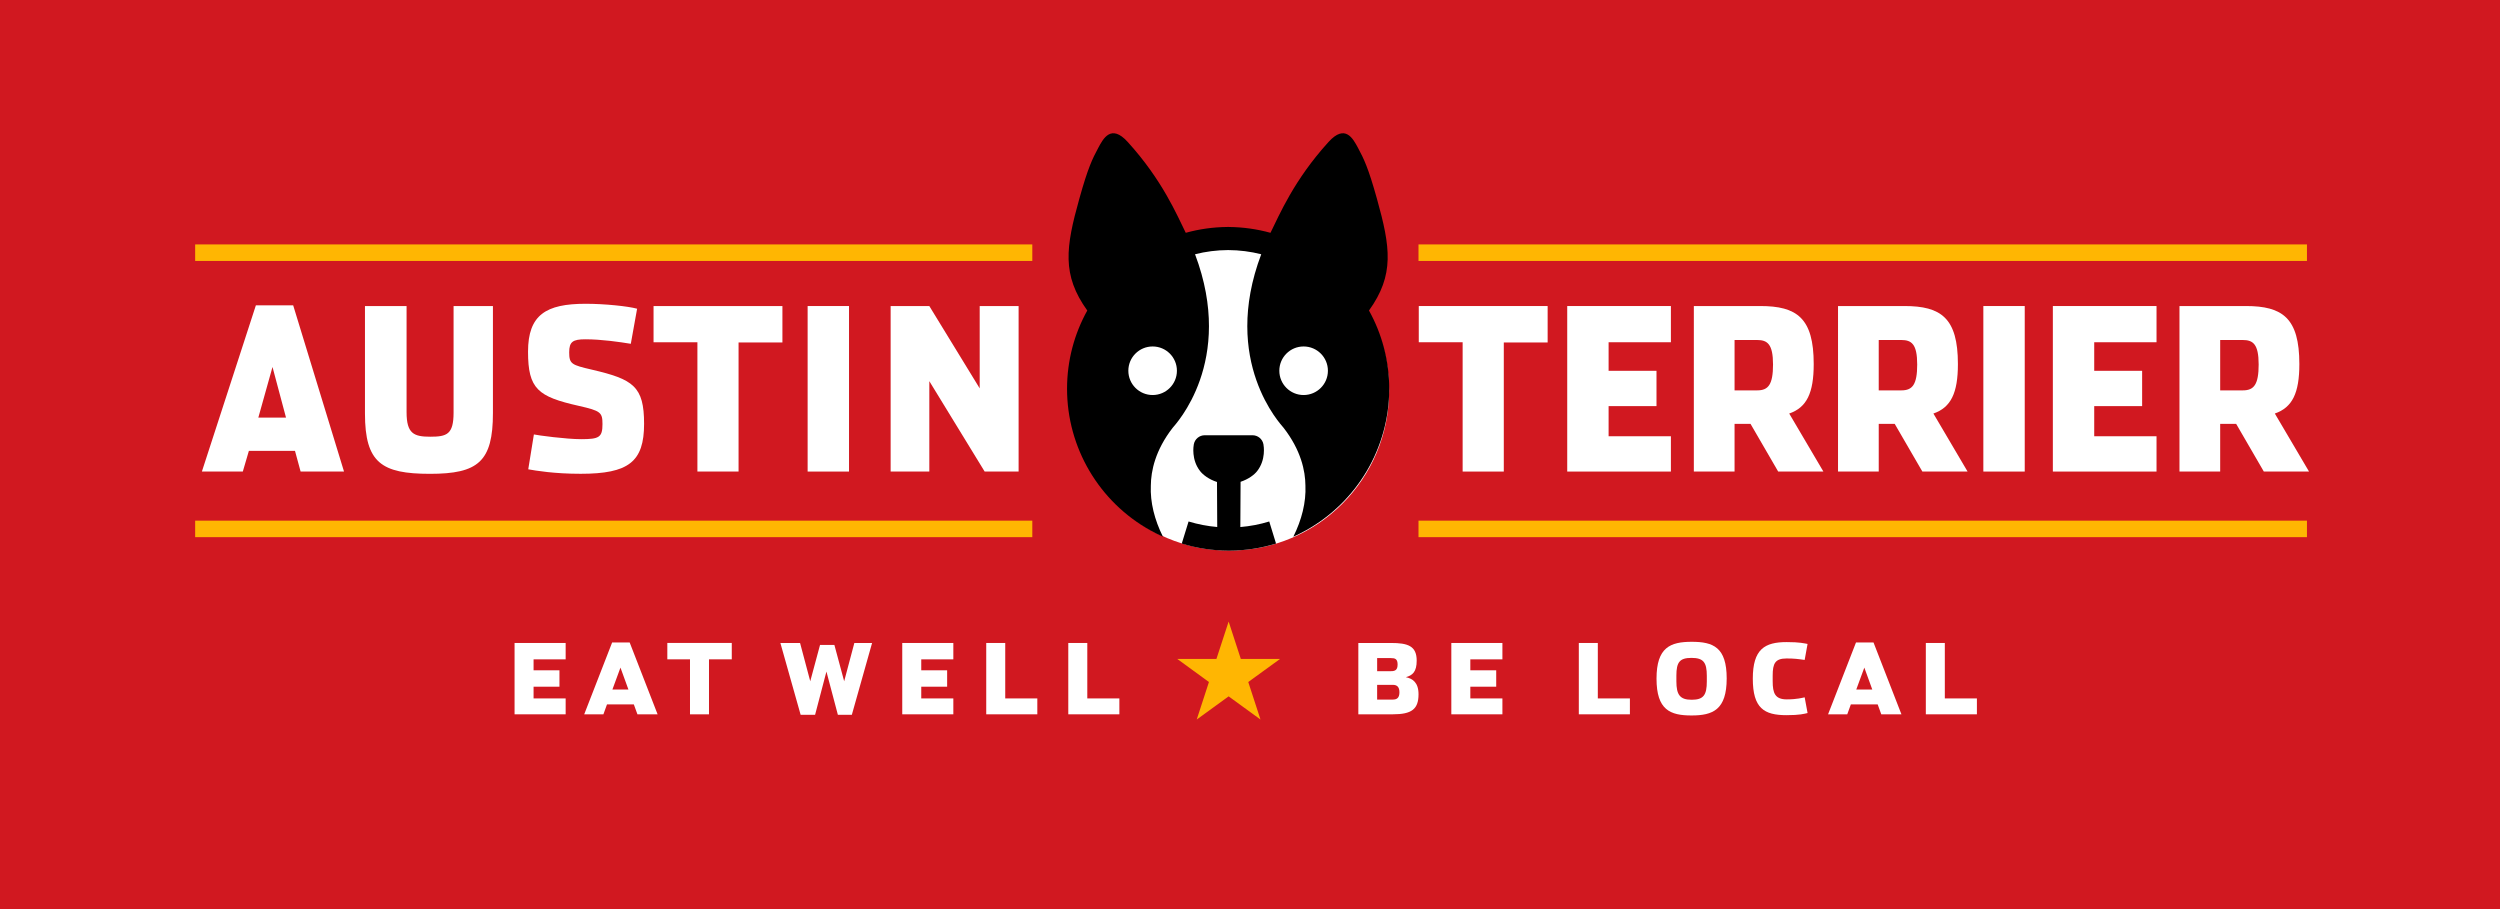 <?xml version="1.0" encoding="utf-8"?>
<!-- Generator: Adobe Illustrator 16.0.0, SVG Export Plug-In . SVG Version: 6.00 Build 0)  -->
<!DOCTYPE svg PUBLIC "-//W3C//DTD SVG 1.1//EN" "http://www.w3.org/Graphics/SVG/1.1/DTD/svg11.dtd">
<svg version="1.1" id="Layer_1" xmlns="http://www.w3.org/2000/svg" xmlns:xlink="http://www.w3.org/1999/xlink" x="0px" y="0px"
	 width="275px" height="100px" viewBox="0 0 275 100" enable-background="new 0 0 275 100" xml:space="preserve">
<g>
	<rect fill="#D11820" width="275" height="100"/>
	<g>
		<path fill="#FFFFFF" d="M26.709,51.872h-4.502l5.938-18.282h4.106l5.591,18.282h-4.775l-0.618-2.277h-5.072L26.709,51.872z
			 M29.975,40.368l-1.558,5.565h3.043L29.975,40.368z"/>
		<path fill="#FFFFFF" d="M40.146,45.489c0-2.647,0-11.825,0-11.825h4.577c0,0,0,10.142,0,11.677c0,2.35,0.792,2.697,2.597,2.697
			c1.83,0,2.573-0.248,2.573-2.647c0-0.792,0-11.726,0-11.726h4.329c0,0,0,9.129,0,11.776c0,5.344-1.633,6.68-6.927,6.68
			C41.976,52.119,40.146,50.907,40.146,45.489z"/>
		<path fill="#FFFFFF" d="M58.108,51.623l0.619-3.834c0.445,0.1,3.538,0.52,5.195,0.52c1.979,0,2.351-0.198,2.351-1.658
			c0-1.286-0.198-1.459-2.598-2.003c-4.502-1.015-5.591-1.855-5.591-5.963c0-4.057,1.979-5.269,6.333-5.269
			c2.127,0,4.675,0.271,5.665,0.543l-0.693,3.859c-1.212-0.198-3.216-0.495-4.997-0.495c-1.386,0-1.781,0.272-1.781,1.435
			c0,1.287,0.272,1.386,2.498,1.905c4.552,1.063,5.74,1.831,5.74,5.961c0,4.181-1.708,5.493-6.977,5.493
			C60.978,52.119,58.925,51.772,58.108,51.623z"/>
		<path fill="#FFFFFF" d="M76.715,37.647H71.89v-3.983h14.176v4.008h-4.824v14.2h-4.527V37.647z"/>
		<path fill="#FFFFFF" d="M88.839,33.664h4.552v18.208h-4.552V33.664z"/>
		<path fill="#FFFFFF" d="M97.969,33.664h4.255l5.542,9.055v-9.055h4.28v18.208h-3.734l-6.087-9.945v9.945h-4.255V33.664z"/>
		<path fill="#FFFFFF" d="M160.889,37.647h-4.824v-3.983h14.175v4.008h-4.823v14.2h-4.527V37.647z"/>
		<path fill="#FFFFFF" d="M172.395,33.664h11.404v3.983h-6.853v3.142h5.269v3.884h-5.269v3.315h6.853v3.884h-11.404V33.664z"/>
		<path fill="#FFFFFF" d="M200.574,51.872h-4.973l-3.043-5.246c-0.643,0-1.484,0-1.756,0v5.246h-4.479V33.664h7.298
			c4.032,0,5.888,1.311,5.888,6.383c0,3.19-0.766,4.773-2.695,5.442L200.574,51.872z M193.301,42.941
			c1.213,0,1.732-0.643,1.732-2.844c0-2.252-0.619-2.697-1.756-2.697c-0.719,0-2.475,0-2.475,0v5.542
			C191.842,42.941,192.781,42.941,193.301,42.941z"/>
		<path fill="#FFFFFF" d="M216.434,51.872h-4.973l-3.042-5.246c-0.644,0-1.484,0-1.758,0v5.246h-4.478V33.664h7.299
			c4.032,0,5.888,1.311,5.888,6.383c0,3.19-0.767,4.773-2.696,5.442L216.434,51.872z M209.16,42.941
			c1.213,0,1.732-0.643,1.732-2.844c0-2.252-0.618-2.697-1.756-2.697c-0.718,0-2.476,0-2.476,0v5.542
			C207.701,42.941,208.641,42.941,209.16,42.941z"/>
		<path fill="#FFFFFF" d="M218.168,33.664h4.553v18.208h-4.553V33.664z"/>
		<path fill="#FFFFFF" d="M225.814,33.664h11.404v3.983h-6.854v3.142h5.27v3.884h-5.27v3.315h6.854v3.884h-11.404V33.664z"/>
		<path fill="#FFFFFF" d="M253.994,51.872h-4.973l-3.043-5.246c-0.643,0-1.484,0-1.758,0v5.246h-4.477V33.664h7.299
			c4.031,0,5.887,1.311,5.887,6.383c0,3.19-0.767,4.773-2.697,5.442L253.994,51.872z M246.721,42.941
			c1.213,0,1.731-0.643,1.731-2.844c0-2.252-0.618-2.697-1.757-2.697c-0.717,0-2.475,0-2.475,0v5.542
			C245.261,42.941,246.201,42.941,246.721,42.941z"/>
	</g>
	<g>
		<path fill="#FFFFFF" d="M56.602,70.727h5.62v1.802h-3.529v1.204h2.847v1.804h-2.847v1.29h3.529v1.748h-5.62V70.727z"/>
		<path fill="#FFFFFF" d="M66.375,78.574h-2.112l3.071-7.9h1.93l3.071,7.9h-2.218l-0.395-1.088h-2.954L66.375,78.574z
			 M68.251,73.436l-0.885,2.409h1.759L68.251,73.436z"/>
		<path fill="#FFFFFF" d="M75.901,72.528h-2.495v-1.802h7.089v1.802h-2.505v6.046h-2.09V72.528z"/>
		<path fill="#FFFFFF" d="M85.842,70.727h2.165l1.12,4.212l1.077-3.998h1.578l1.077,3.998l1.119-4.212h1.952l-2.228,7.901h-1.536
			l-1.258-4.756l-1.248,4.756H88.07L85.842,70.727z"/>
		<path fill="#FFFFFF" d="M99.248,70.727h5.619v1.802h-3.529v1.204h2.847v1.804h-2.847v1.29h3.529v1.748h-5.619V70.727z"/>
		<path fill="#FFFFFF" d="M108.486,70.727h2.09v6.1h3.529v1.748h-5.619V70.727z"/>
		<path fill="#FFFFFF" d="M117.512,70.727h2.091v6.1h3.528v1.748h-5.619V70.727z"/>
		<path fill="#FFFFFF" d="M149.416,70.727h3.594c1.845,0,2.826,0.32,2.826,1.94c0,1.237-0.459,1.621-1.194,1.823
			c0.725,0.149,1.396,0.566,1.396,1.877c0,1.642-0.756,2.207-2.824,2.207h-3.797V70.727z M153.01,73.829
			c0.438,0,0.726-0.117,0.726-0.735s-0.288-0.703-0.726-0.703c-0.342,0-1.524,0-1.524,0v1.438
			C151.934,73.829,152.754,73.829,153.01,73.829z M153.213,76.953c0.437,0,0.725-0.182,0.725-0.799c0-0.618-0.288-0.821-0.725-0.821
			c-0.342,0-1.728,0-1.728,0v1.62C151.934,76.953,152.957,76.953,153.213,76.953z"/>
		<path fill="#FFFFFF" d="M159.646,70.727h5.619v1.802h-3.529v1.204h2.847v1.804h-2.847v1.29h3.529v1.748h-5.619V70.727z"/>
		<path fill="#FFFFFF" d="M173.67,70.727h2.09v6.1h3.529v1.748h-5.619V70.727z"/>
		<path fill="#FFFFFF" d="M182.217,74.65c0-3.443,1.524-4.052,3.869-4.052c2.357,0,3.85,0.587,3.85,4.03
			c0,3.444-1.514,4.073-3.87,4.073C183.719,78.702,182.217,78.094,182.217,74.65z M187.75,74.96c0-0.106,0-0.575,0-0.618
			c0-1.482-0.373-1.974-1.685-1.974c-1.301,0-1.663,0.47-1.663,1.952c0,0.042,0,0.512,0,0.618c0,1.481,0.384,2.036,1.684,2.036
			C187.398,76.975,187.75,76.441,187.75,74.96z"/>
		<path fill="#FFFFFF" d="M192.809,74.65c0-3.252,1.312-4.02,3.731-4.02c1.461,0,1.897,0.139,2.292,0.203l-0.319,1.76
			c-0.746-0.108-1.161-0.161-1.994-0.161c-1.258,0-1.524,0.555-1.524,1.888c0,0.042,0,0.5,0,0.618c0,1.301,0.256,1.994,1.546,1.994
			c1.151,0,1.737-0.182,1.973-0.225l0.319,1.728c-0.373,0.085-0.854,0.234-2.313,0.234C194.045,78.67,192.809,77.902,192.809,74.65z
			"/>
		<path fill="#FFFFFF" d="M203.199,78.574h-2.111l3.071-7.9h1.929l3.07,7.9h-2.217l-0.395-1.088h-2.953L203.199,78.574z
			 M205.076,73.436l-0.885,2.409h1.759L205.076,73.436z"/>
		<path fill="#FFFFFF" d="M211.841,70.727h2.089v6.1h3.529v1.748h-5.618V70.727z"/>
	</g>
	<g>
		<path fill="#FFB602" d="M140.807,72.482l-3.498,2.54l1.344,4.126l-3.504-2.548l-3.509,2.548l1.343-4.126l-3.487-2.54h4.311
			l1.343-4.111l1.338,4.111H140.807z"/>
	</g>
	<rect x="156.035" y="26.886" fill="#FFB602" width="97.73" height="1.818"/>
	<rect x="156.035" y="57.271" fill="#FFB602" width="97.73" height="1.816"/>
	<rect x="21.468" y="26.886" fill="#FFB602" width="92.086" height="1.818"/>
	<rect x="21.468" y="57.271" fill="#FFB602" width="92.086" height="1.816"/>
	<circle fill="#FFFFFF" cx="135.223" cy="42.986" r="17.58"/>
	<g>
		<path d="M136.438,57.975l0.026-4.977c0.863-0.285,1.508-0.77,1.826-1.181c0.978-1.255,0.72-2.777,0.687-2.946
			c-0.107-0.578-0.613-0.994-1.201-0.994h-5.255c-0.587,0-1.09,0.416-1.201,0.994c-0.033,0.168-0.291,1.691,0.688,2.946
			c0.323,0.416,0.977,0.918,1.861,1.202l0.026,4.953c-1.074-0.094-2.129-0.297-3.152-0.609l-0.75,2.43
			c1.656,0.508,3.381,0.771,5.128,0.782v0.004c0.021,0,0.037-0.002,0.059-0.002c0.021,0,0.039,0.002,0.058,0.002v-0.004
			c1.748-0.012,3.474-0.274,5.126-0.782l-0.748-2.43C138.582,57.682,137.52,57.883,136.438,57.975z"/>
		<g>
			<g>
				<path d="M150.588,34.158c2.818-3.926,2.368-6.955,0.875-12.295c-0.953-3.416-1.433-4.384-2.083-5.599
					c-0.553-1.03-1.412-2.663-3.238-0.651c-3.823,4.209-5.407,8.024-6.388,9.996c-1.456-0.403-2.987-0.625-4.569-0.641v-0.003V24.96
					c-0.021,0-0.041,0.003-0.062,0.003l0,0V24.96c-0.011,0-0.02,0-0.03,0.001c-0.008-0.001-0.017-0.001-0.027-0.001v0.003l0,0
					c-0.02,0-0.041-0.003-0.062-0.003v0.004v0.003c-1.582,0.015-3.112,0.237-4.571,0.641c-0.979-1.972-2.563-5.787-6.387-9.996
					c-1.825-2.012-2.685-0.378-3.237,0.651c-0.651,1.215-1.129,2.183-2.083,5.599c-1.494,5.34-1.943,8.369,0.874,12.295
					c-1.416,2.553-2.225,5.489-2.225,8.61c0,6.476,3.522,12.448,9.192,15.589c0.349,0.193,0.709,0.377,1.068,0.547l0.268,0.123
					l0.012-0.002c-0.915-1.845-1.406-3.771-1.323-5.613c0.013-1.6,0.481-3.878,2.4-6.35c0.255-0.328,6.92-7.287,2.462-19.093
					c1.167-0.296,2.385-0.453,3.639-0.46c1.256,0.007,2.475,0.164,3.642,0.46c-4.458,11.807,2.207,18.765,2.463,19.093
					c1.916,2.472,2.387,4.75,2.398,6.35c0.083,1.843-0.408,3.769-1.323,5.613l0.013,0.002l0.268-0.123
					c0.357-0.17,0.72-0.354,1.068-0.547c5.668-3.141,9.193-9.113,9.193-15.589C152.814,39.647,152.005,36.711,150.588,34.158z
					 M126.791,43.453c-1.478,0-2.673-1.196-2.673-2.672c0-1.475,1.196-2.67,2.673-2.67c1.476,0,2.67,1.196,2.67,2.67
					C129.461,42.257,128.267,43.453,126.791,43.453z M143.396,43.453c-1.475,0-2.67-1.196-2.67-2.672c0-1.475,1.195-2.67,2.67-2.67
					c1.479,0,2.674,1.196,2.674,2.67C146.07,42.257,144.875,43.453,143.396,43.453z"/>
			</g>
		</g>
	</g>
</g>
</svg>

